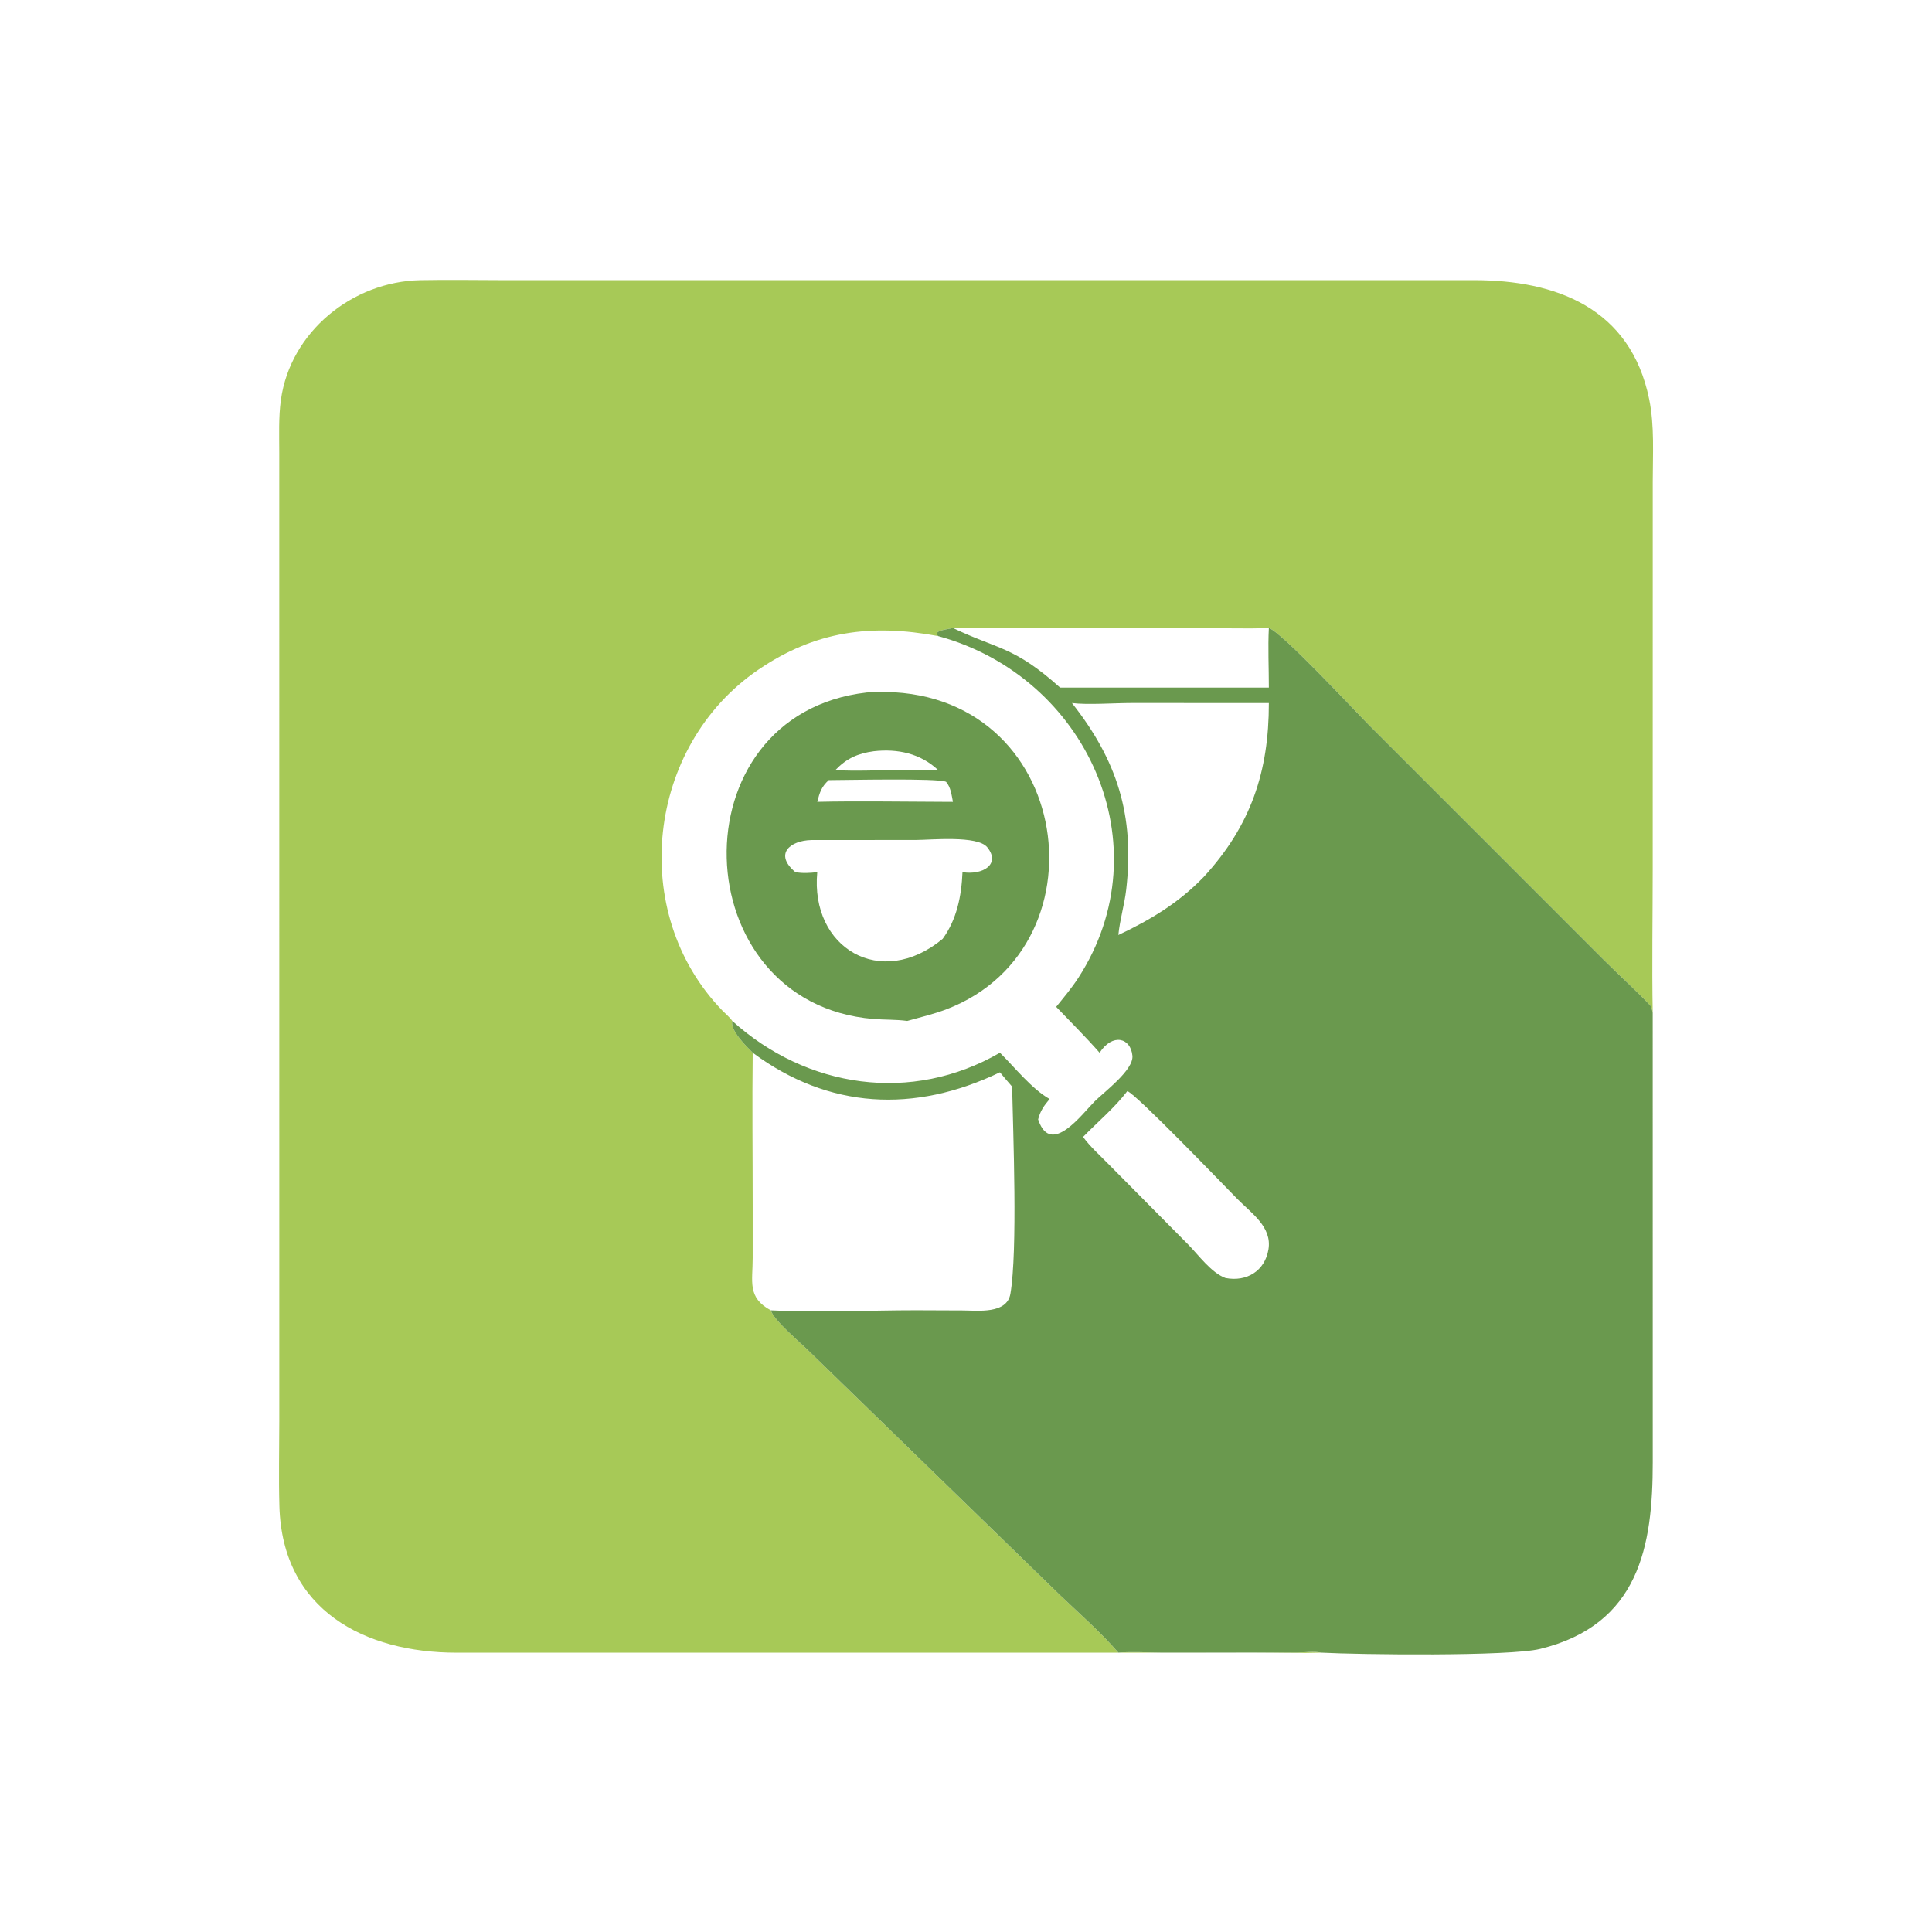 <?xml version="1.0" encoding="utf-8" ?>
<svg xmlns="http://www.w3.org/2000/svg" xmlns:xlink="http://www.w3.org/1999/xlink" width="1024" height="1024">
	<path fill="#A7C957" transform="scale(2 2)" d="M350.134 437.962C344.421 438.148 338.636 437.965 332.916 437.964L121.012 437.977C96.668 437.975 74.818 426.761 74.04 399.15C73.828 391.626 74.008 384.049 74.013 376.517L74.005 120.075C74.004 115.403 73.796 110.602 74.44 105.966C76.947 87.91 93.424 74.607 111.377 74.251C119.005 74.1 126.658 74.245 134.289 74.253L390.652 74.244C412.283 74.242 432.11 81.57 437.048 105.789C438.49 112.861 437.995 120.487 437.993 127.678L437.985 230.037C437.985 242.81 437.753 255.626 437.984 268.394L437.994 387.505C438.001 409.732 434.399 430.544 408.151 436.98C399.938 438.993 360.214 438.507 350.134 437.962ZM252.535 166.422C251.534 166.721 246.9 167.076 248.62 168.568C230.901 165.263 216.079 167.178 200.962 177.487C171.398 197.648 166.297 241.778 191.396 267.764C192.237 268.634 193.385 269.569 194.063 270.558C193.414 273.07 197.928 277.423 199.476 278.981C199.313 292.495 199.475 306.036 199.47 319.552L199.471 333.39C199.476 339.666 197.985 343.861 204.267 347.251C205.087 349.96 212.212 355.894 214.405 358.082L280.944 422.75C286.131 427.684 291.682 432.55 296.375 437.962C300.202 437.652 304.22 437.957 308.073 437.961L343.77 437.943C345.754 437.921 348.204 437.558 350.134 437.962C360.214 438.507 399.938 438.993 408.151 436.98C434.399 430.544 438.001 409.732 437.994 387.505L437.984 268.394L437.608 266.749C433.658 262.532 429.26 258.606 425.164 254.513L362.715 192.056C358.897 188.217 339.566 167.412 336.259 166.422C330.089 166.676 323.816 166.425 317.636 166.415L273.451 166.428C266.504 166.435 259.47 166.151 252.535 166.422Z"/>
	<path fill="#6A994E" transform="scale(2 2)" d="M252.535 166.422C259.47 166.151 266.504 166.435 273.451 166.428L317.636 166.415C323.816 166.425 330.089 166.676 336.259 166.422C339.566 167.412 358.897 188.217 362.715 192.056L425.164 254.513C429.26 258.606 433.658 262.532 437.608 266.749L437.984 268.394L437.994 387.505C438.001 409.732 434.399 430.544 408.151 436.98C399.938 438.993 360.214 438.507 350.134 437.962C348.204 437.558 345.754 437.921 343.77 437.943L308.073 437.961C304.22 437.957 300.202 437.652 296.375 437.962C291.682 432.55 286.131 427.684 280.944 422.75L214.405 358.082C212.212 355.894 205.087 349.96 204.267 347.251C197.985 343.861 199.476 339.666 199.471 333.39L199.47 319.552C199.475 306.036 199.313 292.495 199.476 278.981C197.928 277.423 193.414 273.07 194.063 270.558C193.385 269.569 192.237 268.634 191.396 267.764C166.297 241.778 171.398 197.648 200.962 177.487C216.079 167.178 230.901 165.263 248.62 168.568C246.9 167.076 251.534 166.721 252.535 166.422ZM194.063 270.558C213.825 288.419 241.594 292.541 264.993 278.981C268.912 282.856 273.447 288.602 278.159 291.251C276.664 293.008 275.701 294.382 275.113 296.646L275.266 297.063C278.625 306.346 286.755 295.214 290.108 291.863C292.53 289.442 300.46 283.579 300.101 279.774C299.649 274.987 294.83 273.728 291.403 278.981C287.716 274.783 283.762 270.859 279.898 266.823C281.929 264.311 284.036 261.815 285.792 259.099C308.406 224.124 288.035 179.3 248.62 168.568C230.901 165.263 216.079 167.178 200.962 177.487C171.398 197.648 166.297 241.778 191.396 267.764C192.237 268.634 193.385 269.569 194.063 270.558ZM199.476 278.981C199.313 292.495 199.475 306.036 199.47 319.552L199.471 333.39C199.476 339.666 197.985 343.861 204.267 347.251C217.009 347.927 229.947 347.226 242.711 347.231L255.206 347.28C259.139 347.305 266.84 348.281 267.765 342.883C269.713 331.509 268.491 300.351 268.221 287.965C267.125 286.716 266.054 285.45 264.993 284.171C242.231 295.09 219.638 293.929 199.476 278.981ZM284.076 186.312C295.981 201.409 300.719 215.975 298.46 235.72C297.995 239.782 296.776 243.687 296.375 247.791C304.95 243.727 312.344 239.296 319.006 232.395C331.471 218.815 336.278 204.525 336.259 186.312L299.827 186.303C295.362 186.308 288.101 186.832 284.076 186.312ZM252.535 166.422C264.533 172.184 268.665 171.214 280.93 182.211L336.259 182.211C336.261 176.988 335.996 171.63 336.259 166.422C330.089 166.676 323.816 166.425 317.636 166.415L273.451 166.428C266.504 166.435 259.47 166.151 252.535 166.422ZM298.75 289.161C295.359 293.602 290.92 297.297 287.025 301.298C288.868 303.842 291.395 306.085 293.596 308.332L314.942 329.876C317.648 332.635 321.022 337.321 324.771 338.688C330.361 339.769 335.208 336.838 336.155 331.092C337.139 325.121 331.587 321.48 327.848 317.673C324.095 313.852 300.998 289.825 298.75 289.161Z"/>
	<path fill="#6A994E" transform="scale(2 2)" d="M229.694 183.518C283.789 179.758 294.831 250.495 250.921 267.43C247.539 268.734 243.918 269.571 240.427 270.558C237.449 270.154 234.422 270.282 231.428 270.033C181.121 265.852 178.735 189.346 229.694 183.518ZM215.033 222.622C209.368 222.745 205.049 226.357 210.797 231.135C212.766 231.483 214.609 231.358 216.584 231.135C214.677 251.219 233.419 262.408 249.812 248.815C253.585 243.643 254.799 237.414 255.07 231.135C260.388 231.991 265.289 229.064 261.635 224.538C259.039 221.322 246.539 222.609 242.715 222.603L215.033 222.622ZM219.631 206.74C217.686 208.496 217.226 210.004 216.584 212.494C227.634 212.253 238.754 212.466 249.812 212.494L252.535 212.494C252.168 210.657 251.981 208.656 250.72 207.19C248.643 206.175 223.977 206.738 219.631 206.74ZM231.554 199.087C227.333 199.657 224.345 200.992 221.376 204.086C227.063 204.431 232.888 204.058 238.594 204.086C241.892 204.053 245.349 204.338 248.62 204.086C243.907 199.64 237.834 198.376 231.554 199.087Z"/>
</svg>
